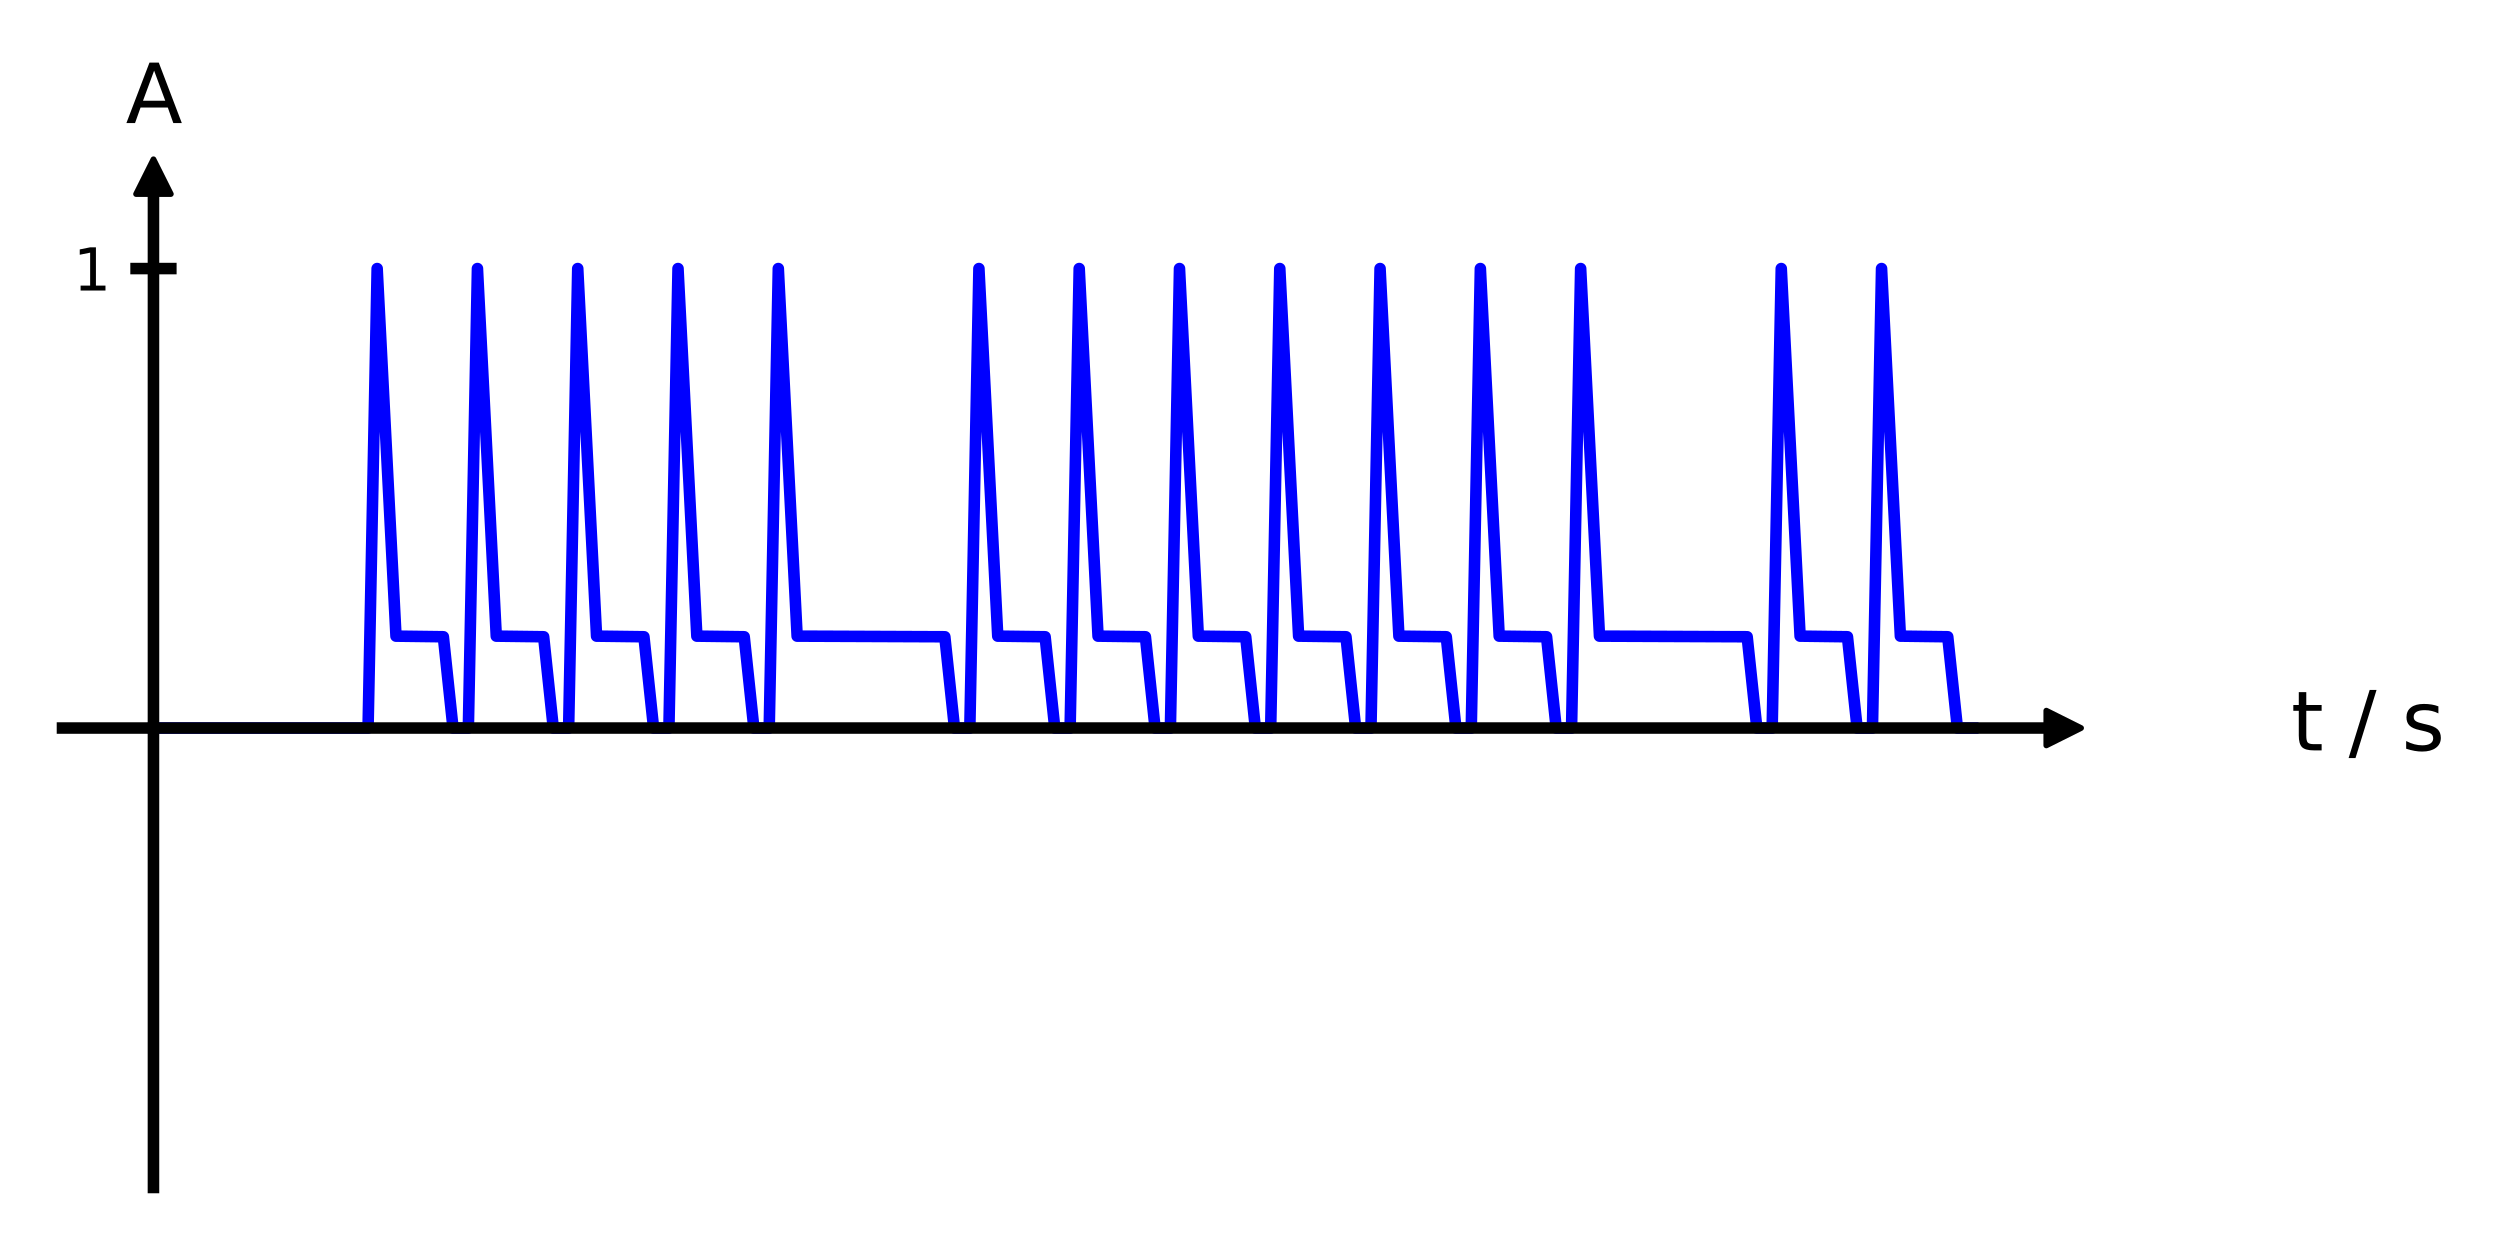 <?xml version="1.0" encoding="utf-8" standalone="no"?>
<!DOCTYPE svg PUBLIC "-//W3C//DTD SVG 1.1//EN"
  "http://www.w3.org/Graphics/SVG/1.1/DTD/svg11.dtd">
<svg xmlns:xlink="http://www.w3.org/1999/xlink" width="432pt" height="216pt" viewBox="0 0 432 216" xmlns="http://www.w3.org/2000/svg" version="1.1">
 <defs>
  <style type="text/css">*{stroke-linejoin: round; stroke-linecap: butt}</style>
 </defs>
 <g id="figure_1">
  <g id="patch_1">
   <path d="M 0 216 
L 432 216 
L 432 0 
L 0 0 
L 0 216 
z
" style="fill: none"/>
  </g>
  <g id="axes_1">
   <g id="patch_2">
    <path d="M 10.8 205.2 
L 356.604 205.2 
L 356.604 30.528 
L 10.8 30.528 
L 10.8 205.2 
z
" style="fill: none"/>
   </g>
   <g id="matplotlib.axis_1"/>
   <g id="matplotlib.axis_2">
    <g id="ytick_1">
     <g id="line2d_1">
      <defs>
       <path id="md7130dd8d7" d="M 4 0 
L -4 -0 
" style="stroke: #000000; stroke-width: 2"/>
      </defs>
      <g>
       <use xlink:href="#md7130dd8d7" x="26.518" y="46.407" style="stroke: #000000; stroke-width: 2"/>
      </g>
     </g>
     <g id="text_1">
      <!-- 1 -->
      <g transform="translate(12.656 50.206) scale(0.1 -0.1)">
       <defs>
        <path id="DejaVuSans-31" d="M 794 531 
L 1825 531 
L 1825 4091 
L 703 3866 
L 703 4441 
L 1819 4666 
L 2450 4666 
L 2450 531 
L 3481 531 
L 3481 0 
L 794 0 
L 794 531 
z
" transform="scale(0.016)"/>
       </defs>
       <use xlink:href="#DejaVuSans-31"/>
      </g>
     </g>
    </g>
   </g>
   <g id="line2d_2">
    <path d="M 26.518 125.804 
L 63.601 125.804 
L 65.173 46.407 
L 65.252 47.992 
L 68.427 109.924 
L 76.611 110.032 
L 78.283 125.804 
L 80.931 125.804 
L 82.503 46.407 
L 82.581 47.992 
L 85.757 109.924 
L 93.941 110.032 
L 95.612 125.804 
L 98.26 125.804 
L 99.832 46.407 
L 99.911 47.992 
L 103.087 109.924 
L 111.27 110.032 
L 112.942 125.804 
L 115.59 125.804 
L 117.162 46.407 
L 117.24 47.992 
L 120.416 109.924 
L 128.6 110.032 
L 130.271 125.804 
L 132.92 125.804 
L 134.492 46.407 
L 134.57 47.992 
L 137.746 109.924 
L 163.266 110.032 
L 164.938 125.804 
L 167.586 125.804 
L 169.158 46.407 
L 169.236 47.992 
L 172.412 109.924 
L 180.596 110.032 
L 182.267 125.804 
L 184.916 125.804 
L 186.487 46.407 
L 186.566 47.992 
L 189.742 109.924 
L 197.925 110.032 
L 199.597 125.804 
L 202.245 125.804 
L 203.817 46.407 
L 203.895 47.992 
L 207.071 109.924 
L 215.255 110.032 
L 216.927 125.804 
L 219.575 125.804 
L 221.147 46.407 
L 221.225 47.992 
L 224.401 109.924 
L 232.584 110.032 
L 234.256 125.804 
L 236.904 125.804 
L 238.476 46.407 
L 238.555 47.992 
L 241.73 109.924 
L 249.914 110.032 
L 251.586 125.804 
L 254.234 125.804 
L 255.806 46.407 
L 255.884 47.992 
L 259.06 109.924 
L 267.244 110.032 
L 268.915 125.804 
L 271.564 125.804 
L 273.135 46.407 
L 273.214 47.992 
L 276.39 109.924 
L 301.91 110.032 
L 303.582 125.804 
L 306.23 125.804 
L 307.802 46.407 
L 307.88 47.992 
L 311.056 109.924 
L 319.24 110.032 
L 320.911 125.804 
L 323.56 125.804 
L 325.131 46.407 
L 325.21 47.992 
L 328.386 109.924 
L 336.569 110.032 
L 338.241 125.804 
L 340.886 125.804 
L 340.886 125.804 
" clip-path="url(#p1dde37ac38)" style="fill: none; stroke: #0000ff; stroke-width: 2; stroke-linecap: square"/>
   </g>
   <g id="line2d_3">
    <defs>
     <path id="mcb61a42a5e" d="M 3 0 
L -3 -3 
L -3 3 
z
" style="stroke: #000000; stroke-linejoin: miter"/>
    </defs>
    <g>
     <use xlink:href="#mcb61a42a5e" x="356.604" y="125.804" style="stroke: #000000; stroke-linejoin: miter"/>
    </g>
   </g>
   <g id="line2d_4">
    <defs>
     <path id="m818ae7348f" d="M 0 -3 
L -3 3 
L 3 3 
z
" style="stroke: #000000; stroke-linejoin: miter"/>
    </defs>
    <g>
     <use xlink:href="#m818ae7348f" x="26.518" y="30.528" style="stroke: #000000; stroke-linejoin: miter"/>
    </g>
   </g>
   <g id="patch_3">
    <path d="M 26.518 205.2 
L 26.518 30.528 
" style="fill: none; stroke: #000000; stroke-width: 2; stroke-linejoin: miter; stroke-linecap: square"/>
   </g>
   <g id="patch_4">
    <path d="M 10.8 125.804 
L 356.604 125.804 
" style="fill: none; stroke: #000000; stroke-width: 2; stroke-linejoin: miter; stroke-linecap: square"/>
   </g>
   <g id="text_2">
    <!-- t / s -->
    <g transform="translate(395.9 129.667) scale(0.14 -0.14)">
     <defs>
      <path id="DejaVuSans-74" d="M 1172 4494 
L 1172 3500 
L 2356 3500 
L 2356 3053 
L 1172 3053 
L 1172 1153 
Q 1172 725 1289 603 
Q 1406 481 1766 481 
L 2356 481 
L 2356 0 
L 1766 0 
Q 1100 0 847 248 
Q 594 497 594 1153 
L 594 3053 
L 172 3053 
L 172 3500 
L 594 3500 
L 594 4494 
L 1172 4494 
z
" transform="scale(0.016)"/>
      <path id="DejaVuSans-20" transform="scale(0.016)"/>
      <path id="DejaVuSans-2f" d="M 1625 4666 
L 2156 4666 
L 531 -594 
L 0 -594 
L 1625 4666 
z
" transform="scale(0.016)"/>
      <path id="DejaVuSans-73" d="M 2834 3397 
L 2834 2853 
Q 2591 2978 2328 3040 
Q 2066 3103 1784 3103 
Q 1356 3103 1142 2972 
Q 928 2841 928 2578 
Q 928 2378 1081 2264 
Q 1234 2150 1697 2047 
L 1894 2003 
Q 2506 1872 2764 1633 
Q 3022 1394 3022 966 
Q 3022 478 2636 193 
Q 2250 -91 1575 -91 
Q 1294 -91 989 -36 
Q 684 19 347 128 
L 347 722 
Q 666 556 975 473 
Q 1284 391 1588 391 
Q 1994 391 2212 530 
Q 2431 669 2431 922 
Q 2431 1156 2273 1281 
Q 2116 1406 1581 1522 
L 1381 1569 
Q 847 1681 609 1914 
Q 372 2147 372 2553 
Q 372 3047 722 3315 
Q 1072 3584 1716 3584 
Q 2034 3584 2315 3537 
Q 2597 3491 2834 3397 
z
" transform="scale(0.016)"/>
     </defs>
     <use xlink:href="#DejaVuSans-74"/>
     <use xlink:href="#DejaVuSans-20" x="39.209"/>
     <use xlink:href="#DejaVuSans-2f" x="70.996"/>
     <use xlink:href="#DejaVuSans-20" x="104.688"/>
     <use xlink:href="#DejaVuSans-73" x="136.475"/>
    </g>
   </g>
   <g id="text_3">
    <!-- A -->
    <g transform="translate(21.73 21.265) scale(0.14 -0.14)">
     <defs>
      <path id="DejaVuSans-41" d="M 2188 4044 
L 1331 1722 
L 3047 1722 
L 2188 4044 
z
M 1831 4666 
L 2547 4666 
L 4325 0 
L 3669 0 
L 3244 1197 
L 1141 1197 
L 716 0 
L 50 0 
L 1831 4666 
z
" transform="scale(0.016)"/>
     </defs>
     <use xlink:href="#DejaVuSans-41"/>
    </g>
   </g>
  </g>
 </g>
 <defs>
  <clipPath id="p1dde37ac38">
   <rect x="10.8" y="30.528" width="345.804" height="174.672"/>
  </clipPath>
 </defs>
</svg>
